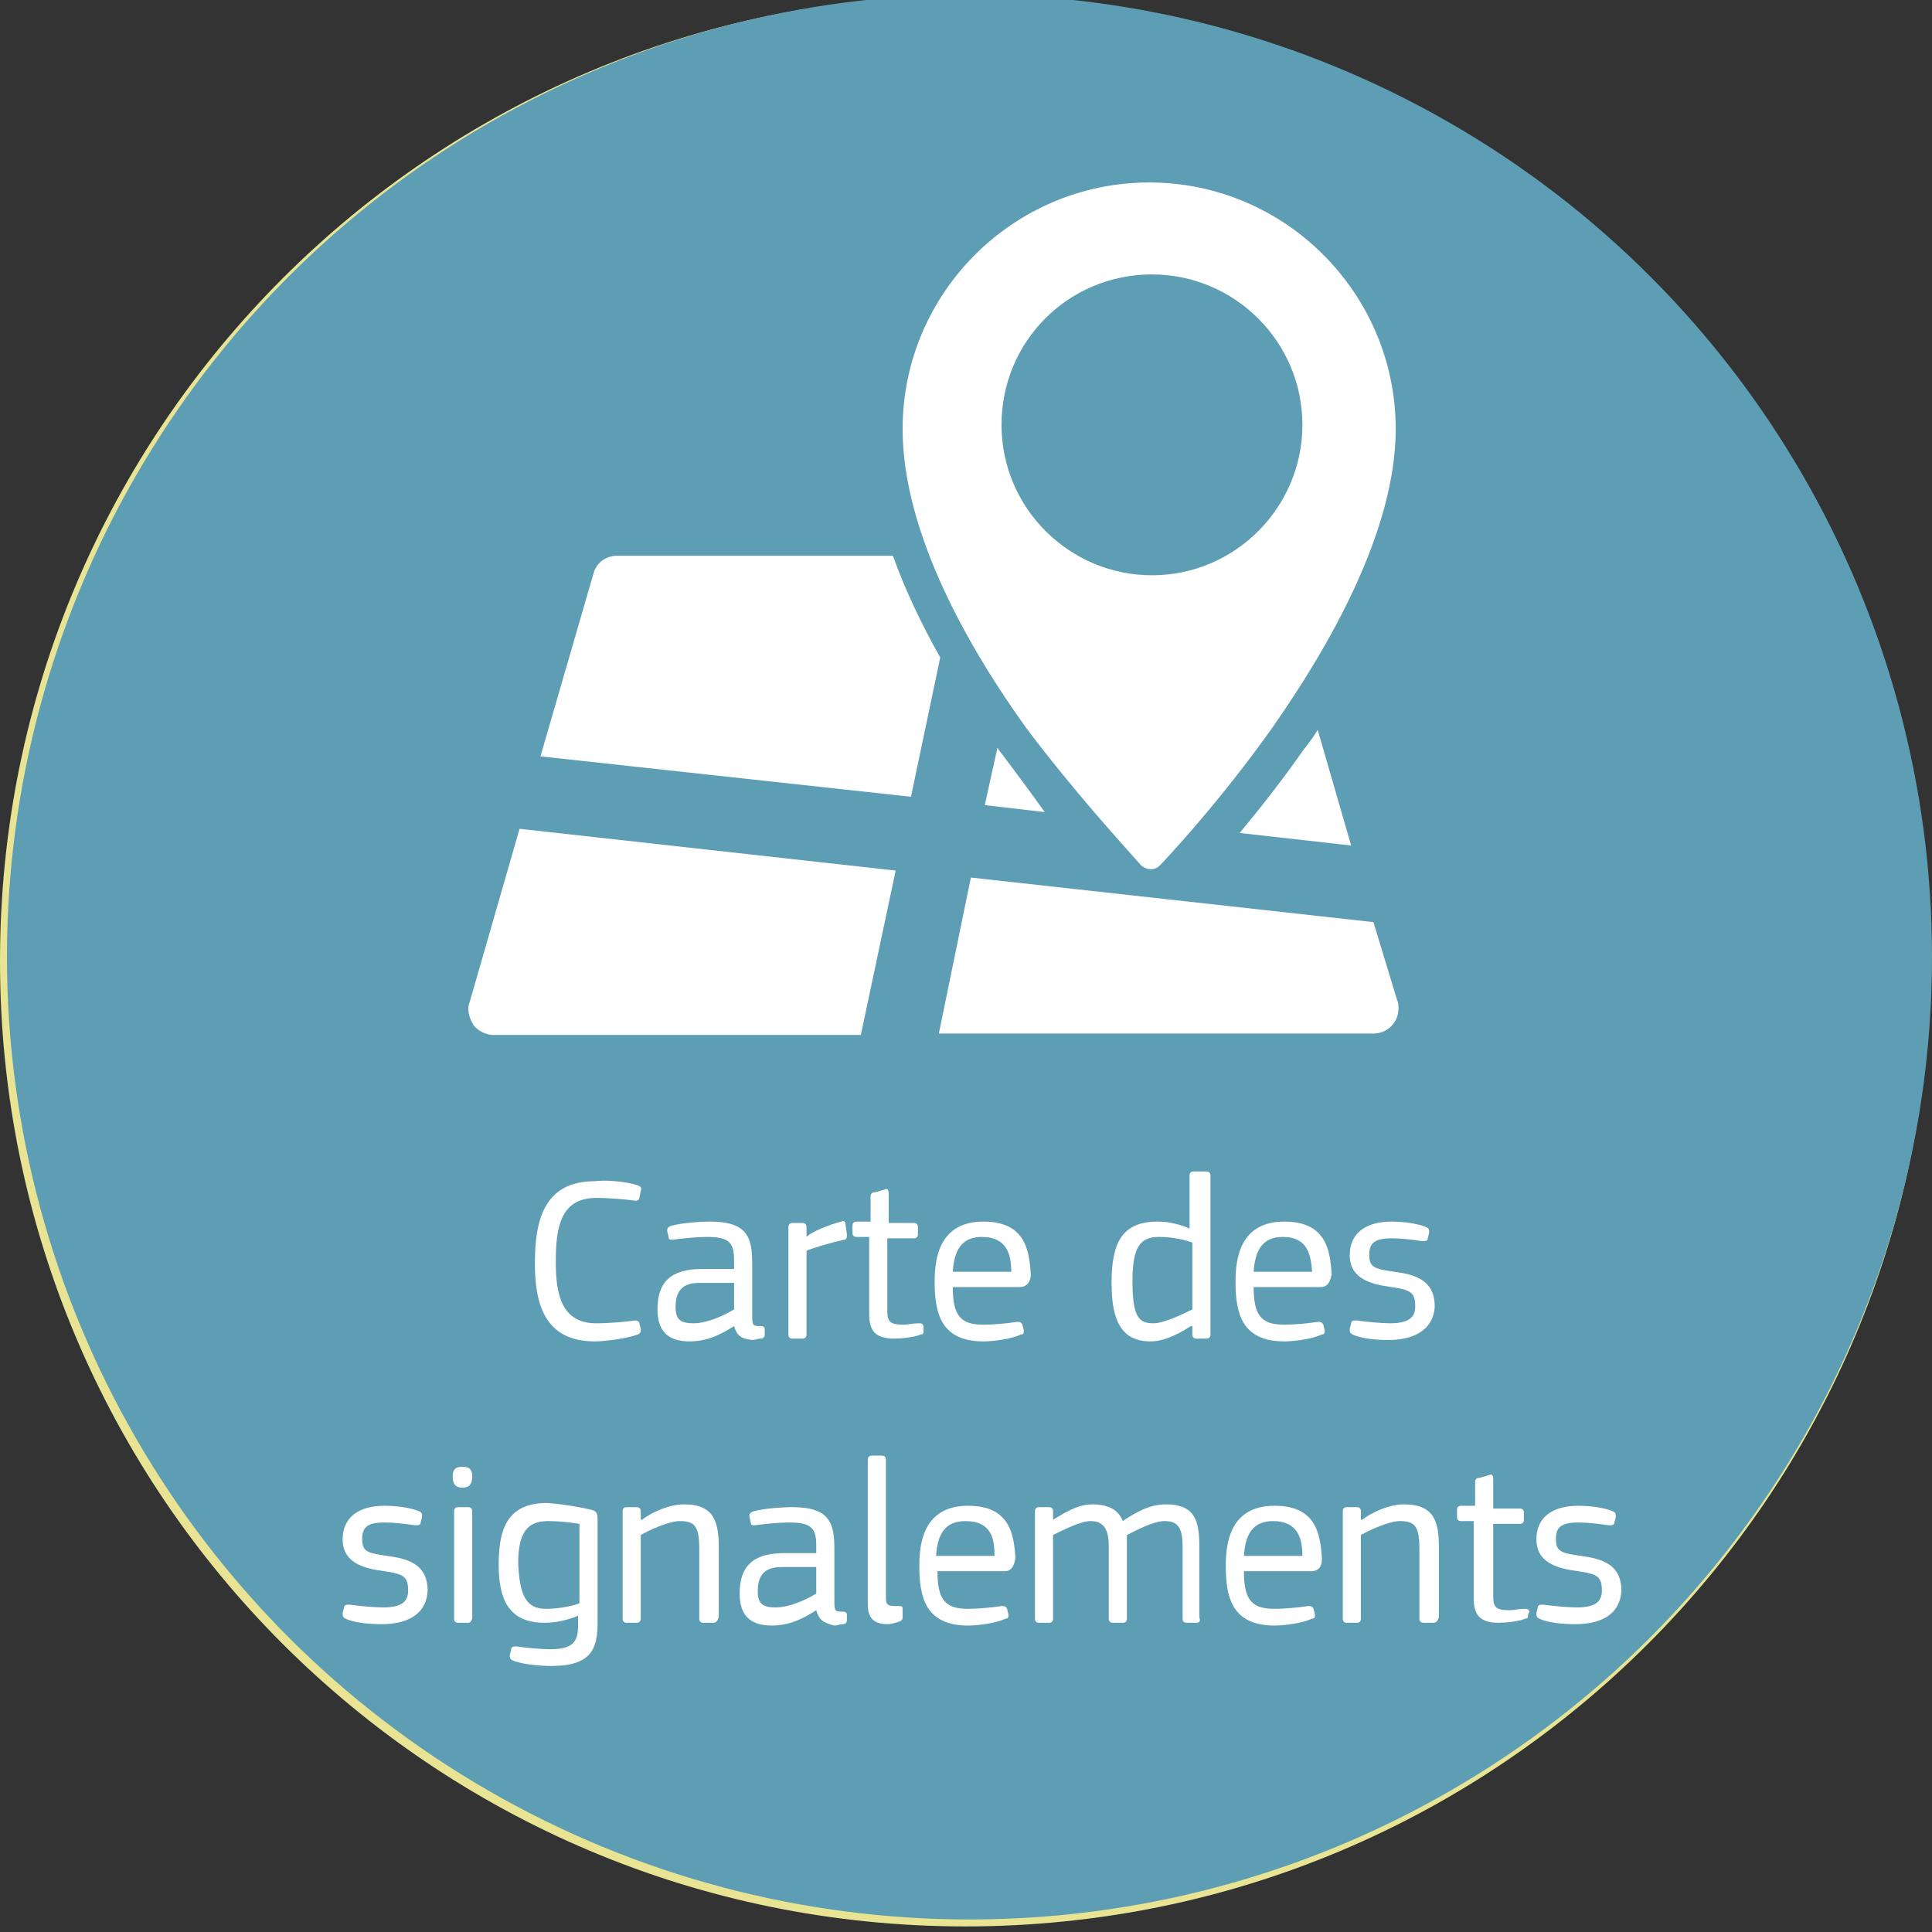 <?xml version="1.0" encoding="utf-8"?>
<!-- Generator: Adobe Illustrator 19.1.0, SVG Export Plug-In . SVG Version: 6.00 Build 0)  -->
<svg version="1.1" id="Calque_1" xmlns="http://www.w3.org/2000/svg" xmlns:xlink="http://www.w3.org/1999/xlink" x="0px" y="0px"
	 viewBox="-33.6 228.6 138.7 138.7" style="enable-background:new -33.6 228.6 138.7 138.7;" xml:space="preserve">
<rect x="-33.6" y="228.6" width="138.7" height="138.7" fill="#333333" stroke="none"/>
<style type="text/css">
	.st0{fill:#D3D501;}
	.st1{fill:#FFFFFF;}
	.st2{fill:#7A9C2B;}
	.st3{fill:#E8E493;}
	.st4{fill:#40637D;}
	.st5{fill:#5E9EB5;}
	.st6{fill:#D0A82B;}
	.st7{fill:#559973;}
	.st8{fill:#00662C;}
</style>
<g>
	<path class="st3" d="M-33.6,297.6c0-38.3,31-69.3,69.3-69.3s69.3,31,69.3,69.3s-31,69.3-69.3,69.3S-33.6,335.9-33.6,297.6"/>
</g>
<g>
	<path class="st4" d="M9.7,335.3c-0.5,0.3-1.5,0.5-2.9,0.5c-3,0-5.3-1.9-5.3-5.5c0-3.4,2.3-5.7,5.6-5.7c1.3,0,2.2,0.3,2.6,0.5
		l-0.3,1.1c-0.5-0.3-1.3-0.4-2.2-0.4c-2.5,0-4.2,1.6-4.2,4.5c0,2.6,1.5,4.3,4.1,4.3c0.8,0,1.7-0.2,2.3-0.4L9.7,335.3z"/>
	<path class="st4" d="M18.4,331.7c0,2.9-2,4.1-3.9,4.1c-2.1,0-3.7-1.5-3.7-4c0-2.6,1.7-4.1,3.8-4.1
		C16.9,327.7,18.4,329.3,18.4,331.7z M12.3,331.8c0,1.7,1,3,2.4,3c1.3,0,2.4-1.3,2.4-3c0-1.3-0.7-3-2.3-3
		C13,328.8,12.3,330.3,12.3,331.8z"/>
	<path class="st4" d="M20.2,330c0-0.8,0-1.5-0.1-2.1h1.2l0.1,1.3l0,0c0.4-0.7,1.3-1.5,2.6-1.5c1.1,0,2.7,0.6,2.7,3.3v4.6h-1.4v-4.5
		c0-1.2-0.5-2.3-1.8-2.3c-0.9,0-1.6,0.7-1.9,1.4c-0.1,0.2-0.1,0.4-0.1,0.7v4.7h-1.4L20.2,330L20.2,330z"/>
	<path class="st4" d="M30.8,325.7v2.2h2v1.1h-2v4.2c0,1,0.3,1.5,1.1,1.5c0.4,0,0.6,0,0.8-0.1l0.1,1.1c-0.3,0.1-0.7,0.2-1.2,0.2
		c-0.7,0-1.2-0.2-1.5-0.6c-0.4-0.4-0.5-1.1-0.5-2v-4.4h-1.2v-1h1.2V326L30.8,325.7z"/>
	<path class="st4" d="M38.6,335.6l-0.1-1l0,0c-0.4,0.6-1.3,1.2-2.4,1.2c-1.6,0-2.4-1.1-2.4-2.2c0-1.9,1.7-2.9,4.7-2.9v-0.2
		c0-0.6-0.2-1.8-1.8-1.8c-0.7,0-1.5,0.2-2,0.6l-0.3-0.9c0.6-0.4,1.6-0.7,2.5-0.7c2.4,0,2.9,1.6,2.9,3.2v2.9c0,0.7,0,1.3,0.1,1.9
		L38.6,335.6L38.6,335.6z M38.4,331.7c-1.5,0-3.3,0.2-3.3,1.7c0,0.9,0.6,1.3,1.3,1.3c1,0,1.6-0.6,1.9-1.3c0-0.1,0.1-0.3,0.1-0.4
		V331.7z"/>
	<path class="st4" d="M47.6,335.3c-0.4,0.2-1.2,0.4-2.2,0.4c-2.3,0-3.9-1.6-3.9-4s1.6-4.1,4.2-4.1c0.8,0,1.6,0.2,2,0.4l-0.3,1.1
		c-0.3-0.2-0.9-0.4-1.6-0.4c-1.8,0-2.7,1.3-2.7,2.9c0,1.8,1.2,2.9,2.7,2.9c0.8,0,1.3-0.2,1.7-0.4L47.6,335.3z"/>
	<path class="st4" d="M50.9,325.7v2.2h2v1.1h-2v4.2c0,1,0.3,1.5,1.1,1.5c0.4,0,0.6,0,0.8-0.1l0.1,1.1c-0.3,0.1-0.7,0.2-1.2,0.2
		c-0.7,0-1.2-0.2-1.5-0.6c-0.4-0.4-0.5-1.1-0.5-2v-4.4h-1.2v-1h1.2V326L50.9,325.7z"/>
	<path class="st4" d="M64.4,333.5c0,0.8,0,1.5,0.1,2.1h-1.2l-0.1-1.3l0,0c-0.4,0.6-1.2,1.4-2.6,1.4c-1.2,0-2.7-0.7-2.7-3.4v-4.4h1.4
		v4.3c0,1.5,0.4,2.5,1.7,2.5c0.9,0,1.6-0.7,1.9-1.3c0.1-0.2,0.1-0.5,0.1-0.7v-4.8h1.4L64.4,333.5L64.4,333.5z"/>
	<path class="st4" d="M66.5,334.2c0.4,0.3,1.2,0.6,1.9,0.6c1,0,1.5-0.5,1.5-1.2s-0.4-1-1.4-1.4c-1.4-0.5-2-1.3-2-2.2
		c0-1.2,1-2.3,2.7-2.3c0.8,0,1.5,0.2,1.9,0.5l-0.4,1c-0.3-0.2-0.9-0.4-1.6-0.4c-0.8,0-1.3,0.5-1.3,1.1s0.5,0.9,1.5,1.3
		c1.3,0.5,2,1.2,2,2.3c0,1.4-1.1,2.3-2.9,2.3c-0.8,0-1.6-0.2-2.2-0.5L66.5,334.2z"/>
</g>
<g>
	<g>
		<path class="st1" d="M24.1,315.9c0,0.4,0.2,0.8,0.6,1s0.8,0.2,1.2-0.1l7.7-5.3l-9.5-4.5L24.1,315.9L24.1,315.9z"/>
	</g>
	<g>
		<path class="st1" d="M70,256.5c-0.2-0.2-0.5-0.3-0.8-0.3c-0.2,0-0.3,0-0.5,0.1L2.1,289c-0.7,0.3-1.1,1-1.1,1.8s0.4,1.5,1.1,1.8
			l17.6,8.4l35.1-28.9L24,303l21.9,10.4c0.3,0.1,0.6,0.2,0.9,0.2c0.2,0,0.5,0,0.7-0.1c0.5-0.2,0.9-0.6,1.1-1.1l21.7-54.6
			C70.5,257.3,70.4,256.8,70,256.5"/>
	</g>
</g>
<circle class="st5" cx="36" cy="297.3" r="69.1"/>
<g>
	<path class="st1" d="M30.5,268.5H10.7c-0.8,0-1.5,0.5-1.7,1.3l-3.8,13.1l26.6,2.9l2.1-10C32.6,273.5,31.4,271,30.5,268.5
		L30.5,268.5z"/>
	<path class="st1" d="M55.4,288.4l8,0.9L61,281c-0.3,0.5-0.6,0.9-1,1.4C58.4,284.7,56.8,286.7,55.4,288.4L55.4,288.4z"/>
	<g>
		<path class="st1" d="M38,282.3l-0.9,4.1l4.3,0.5C40.4,285.5,39.3,284,38,282.3C38.1,282.4,38.1,282.3,38,282.3L38,282.3z"/>
		<path class="st1" d="M0.1,300.6c-0.2,0.5,0,1.1,0.3,1.6c0.3,0.4,0.9,0.7,1.4,0.7h26.4l2.5-11.8l-27-3L0.1,300.6z"/>
		<path class="st1" d="M65,294.8l-28.9-3.2l-2.3,11.2H65c1,0,1.8-0.8,1.8-1.8c0-0.2,0-0.4-0.1-0.6L65,294.8z"/>
		<path class="st1" d="M48.3,290.7c0.2,0.2,0.5,0.3,0.7,0.3c0.3,0,0.5-0.1,0.7-0.3c1.6-1.7,4.8-5.3,8-9.8c4-5.7,8.9-14.1,8.9-21.5
			c0-9.7-7.9-17.7-17.7-17.7c-9.7,0-17.7,7.9-17.7,17.7c0,7.5,4.8,15.8,8.9,21.5C43.5,285.4,46.7,288.9,48.3,290.7L48.3,290.7z
			 M49.1,248.3c5.9,0,10.8,4.8,10.8,10.8c0,5.9-4.8,10.8-10.8,10.8c-5.9,0-10.8-4.8-10.8-10.8C38.3,253.1,43.1,248.3,49.1,248.3
			L49.1,248.3z"/>
	</g>
</g>
<g>
	<g>
		<path class="st1" d="M12.2,313.7c0.2,0.1,0.3,0.2,0.2,0.4l-0.1,0.5c0,0.1-0.1,0.2-0.3,0.2c-0.7-0.1-1.8-0.2-2.8-0.2
			c-2.6,0-2.9,2.2-2.9,4.6c0,2.3,0.4,4.4,2.9,4.4c1,0,2-0.1,2.8-0.2c0.2,0,0.3,0.1,0.3,0.2l0.1,0.4c0,0.2,0,0.3-0.2,0.4
			c-0.8,0.3-2.4,0.5-3.1,0.5c-3.6,0-4.3-2.7-4.3-5.6c0-3,0.6-5.9,4.3-5.9C9.8,313.3,11.3,313.4,12.2,313.7z"/>
		<path class="st1" d="M19.1,323.8c-0.8,0.5-1.8,1.1-3.2,1.1c-1.6,0-2.3-0.8-2.3-2.3c0-1.9,0.9-2.9,3.2-2.9h2.3V319
			c0-1.3-0.5-1.6-2-1.6c-0.6,0-1.7,0.1-2.4,0.2c-0.2,0-0.3,0-0.3-0.2l-0.1-0.4c0-0.2,0-0.3,0.3-0.4c0.7-0.2,2-0.3,2.8-0.3
			c2.7,0,3,1.2,3,3v3.8c0,0.7,0.1,0.7,0.6,0.7c0.2,0,0.3,0.1,0.3,0.2v0.4c0,0.2-0.1,0.3-0.3,0.3c-0.2,0-0.4,0.1-0.6,0.1
			C19.6,324.7,19.3,324.5,19.1,323.8L19.1,323.8z M19.1,320.7h-2.5c-1,0-1.7,0.4-1.7,1.7c0,0.9,0.3,1.2,1.3,1.2c0.9,0,2.1-0.5,2.9-1
			V320.7z"/>
		<path class="st1" d="M27,317.6c-0.9,0.2-2.3,0.6-2.7,0.8v6c0,0.2-0.1,0.3-0.3,0.3h-0.7c-0.2,0-0.3-0.1-0.3-0.3v-7.7
			c0-0.2,0.1-0.3,0.3-0.3H24c0.2,0,0.3,0.1,0.3,0.3v0.7l0,0c0.4-0.4,1.7-0.9,2.5-1.1c0.2-0.1,0.3,0,0.3,0.2l0.1,0.7
			C27.2,317.4,27.2,317.6,27,317.6z"/>
		<path class="st1" d="M32.7,324.1c0,0.2,0,0.3-0.2,0.3c-0.4,0.2-1.4,0.3-1.9,0.3c-1.5,0-1.8-0.7-1.8-1.8v-5.5h-0.9
			c-0.2,0-0.3-0.1-0.3-0.3v-0.5c0-0.2,0.1-0.3,0.3-0.3h1v-1.8c0-0.2,0.1-0.3,0.3-0.3l0.7-0.2c0.2-0.1,0.3,0,0.3,0.3v2.1H32
			c0.2,0,0.3,0.1,0.3,0.3v0.5c0,0.2-0.1,0.3-0.3,0.3h-1.9v5.2c0,0.8,0.2,1,1.2,1c0.2,0,0.7-0.1,1-0.1c0.3,0,0.3,0,0.4,0.2
			L32.7,324.1z"/>
		<path class="st1" d="M39.6,321h-4.8c0,2.1,0.6,2.7,2.2,2.7c0.7,0,1.8-0.1,2.4-0.2c0.2,0,0.3,0,0.4,0.2l0.1,0.4
			c0,0.2,0,0.3-0.2,0.3c-0.6,0.3-1.9,0.5-2.7,0.5c-3.1,0-3.5-2.1-3.5-4.3c0-1.6,0.3-4.3,3.5-4.3c2.9,0,3.3,1.9,3.4,3.8
			C40.4,320.5,40.2,321,39.6,321z M36.9,317.4c-1.5,0-2,1-2.1,2.5H39C39,318.7,38.7,317.4,36.9,317.4z"/>
		<path class="st1" d="M53,324.7h-0.7c-0.2,0-0.3-0.1-0.3-0.3v-0.6l-0.1,0c-0.5,0.3-1.7,1.1-2.9,1.1c-2.1,0-2.8-1.5-2.8-4.2
			c0-2.8,0.7-4.4,3.3-4.4c0.6,0,1.4,0.1,2.3,0.5l0,0V313c0-0.2,0.1-0.3,0.3-0.3H53c0.2,0,0.3,0.1,0.3,0.3v11.4
			C53.3,324.6,53.2,324.7,53,324.7z M52,317.8c-0.9-0.3-1.7-0.4-2.4-0.4c-1.4,0-1.9,0.8-1.9,3.2c0,2.6,0.5,3,1.5,3
			c0.8,0,2.2-0.7,2.8-1V317.8z"/>
		<path class="st1" d="M61.2,321h-4.8c0,2.1,0.6,2.7,2.2,2.7c0.7,0,1.8-0.1,2.4-0.2c0.2,0,0.3,0,0.4,0.2l0.1,0.4
			c0,0.2,0,0.3-0.2,0.3c-0.6,0.3-1.9,0.5-2.7,0.5c-3.1,0-3.5-2.1-3.5-4.3c0-1.6,0.3-4.3,3.5-4.3c2.9,0,3.3,1.9,3.4,3.8
			C61.9,320.5,61.8,321,61.2,321z M58.5,317.4c-1.5,0-2,1-2.1,2.5h4.2C60.5,318.7,60.3,317.4,58.5,317.4z"/>
		<path class="st1" d="M66.1,324.8c-0.9,0-2-0.1-2.6-0.4c-0.2-0.1-0.2-0.2-0.2-0.4l0.1-0.4c0-0.2,0.2-0.2,0.4-0.2
			c0.7,0.1,1.8,0.2,2.4,0.2c1.3,0,1.8-0.4,1.8-1.2c0-1-0.3-1.2-1.7-1.4c-1.5-0.2-3-0.6-3-2.3c0-1.6,1.2-2.4,3-2.4
			c0.7,0,1.8,0.1,2.5,0.4c0.2,0.1,0.2,0.2,0.2,0.4l-0.1,0.4c0,0.2-0.2,0.2-0.4,0.2c-0.7-0.1-1.5-0.2-2.2-0.2c-1.3,0-1.6,0.4-1.6,1.2
			c0,0.9,0.4,1,1.8,1.2c1.5,0.2,2.9,0.6,2.9,2.5C69.3,324.2,67.7,324.8,66.1,324.8z"/>
		<path class="st1" d="M-6.2,345.2c-0.9,0-2-0.1-2.6-0.4c-0.2-0.1-0.2-0.2-0.2-0.4l0.1-0.4c0-0.2,0.2-0.2,0.4-0.2
			c0.7,0.1,1.8,0.2,2.4,0.2c1.3,0,1.8-0.4,1.8-1.2c0-1-0.3-1.2-1.7-1.4c-1.5-0.2-3-0.6-3-2.3c0-1.6,1.2-2.4,3-2.4
			c0.7,0,1.8,0.1,2.5,0.4c0.2,0.1,0.2,0.2,0.2,0.4l-0.1,0.4c0,0.2-0.2,0.2-0.4,0.2c-0.7-0.1-1.5-0.2-2.2-0.2c-1.3,0-1.6,0.4-1.6,1.2
			c0,0.9,0.4,1,1.8,1.2c1.5,0.2,2.9,0.6,2.9,2.5C-3,344.6-4.5,345.2-6.2,345.2z"/>
		<path class="st1" d="M-0.4,335.4c-0.6,0-0.7-0.4-0.7-0.8c0-0.4,0.1-0.7,0.7-0.7c0.6,0,0.7,0.3,0.7,0.7
			C0.3,335,0.2,335.4-0.4,335.4z M0,345.1h-0.7c-0.2,0-0.3-0.1-0.3-0.3v-7.7c0-0.2,0.1-0.3,0.3-0.3H0c0.2,0,0.3,0.1,0.3,0.3v7.7
			C0.2,345,0.2,345.1,0,345.1z"/>
		<path class="st1" d="M8.9,337c0.4,0.1,0.4,0.4,0.4,0.7v7.4c0,1.8-0.4,3.1-3.3,3.1c-0.8,0-2.1-0.1-2.8-0.4
			c-0.2-0.1-0.2-0.2-0.2-0.4l0.1-0.4c0-0.2,0.2-0.2,0.4-0.2c0.7,0.1,1.7,0.2,2.4,0.2c1.6,0,2-0.5,2-1.7v-0.7c-1,0.4-1.8,0.5-2.4,0.5
			c-2.6,0-3.3-1.7-3.3-4.2c0-2.8,0.8-4.4,3.5-4.4C6.9,336.6,8.1,336.8,8.9,337z M5.6,344.1c0.6,0,1.6-0.1,2.4-0.4V338
			c-0.6-0.1-1.5-0.2-2.2-0.2c-1.2,0-2.2,0.4-2.2,3C3.7,343.2,4.2,344.1,5.6,344.1z"/>
		<path class="st1" d="M17.6,345.1h-0.7c-0.2,0-0.3-0.1-0.3-0.3l0-5c0-1.6-0.3-2-1.4-2c-0.8,0-2.3,0.7-2.8,1v6
			c0,0.2-0.1,0.3-0.3,0.3h-0.7c-0.2,0-0.3-0.1-0.3-0.3v-7.7c0-0.2,0.1-0.3,0.3-0.3h0.7c0.2,0,0.3,0.1,0.3,0.3v0.6l0.1,0
			c0.5-0.4,1.8-1.1,3-1.1c2.2,0,2.5,1.3,2.5,3.1v5C17.9,345,17.8,345.1,17.6,345.1z"/>
		<path class="st1" d="M25,344.2c-0.8,0.5-1.8,1.1-3.2,1.1c-1.6,0-2.3-0.8-2.3-2.3c0-1.9,0.9-2.9,3.2-2.9H25v-0.6
			c0-1.3-0.5-1.6-2-1.6c-0.6,0-1.7,0.1-2.4,0.2c-0.2,0-0.3,0-0.3-0.2l-0.1-0.4c0-0.2,0-0.3,0.3-0.4c0.7-0.2,2-0.3,2.8-0.3
			c2.7,0,3,1.2,3,3v3.8c0,0.7,0.1,0.7,0.6,0.7c0.2,0,0.3,0.1,0.3,0.2v0.4c0,0.2-0.1,0.3-0.3,0.3c-0.2,0-0.4,0.1-0.6,0.1
			C25.5,345.1,25.2,344.9,25,344.2L25,344.2z M25,341.1h-2.5c-1,0-1.7,0.4-1.7,1.7c0,0.9,0.3,1.2,1.3,1.2c0.9,0,2.1-0.5,2.9-1V341.1
			z"/>
		<path class="st1" d="M31.2,344.7c0,0.1,0,0.2-0.2,0.3c-0.3,0.1-0.6,0.2-0.9,0.2c-1.1,0-1.4-0.6-1.4-1.4v-10.4
			c0-0.2,0.1-0.3,0.3-0.3h0.7c0.2,0,0.3,0.1,0.3,0.3v9.9c0,0.6,0.2,0.6,0.9,0.6c0.2,0,0.3,0,0.3,0.2L31.2,344.7z"/>
		<path class="st1" d="M38.5,341.4h-4.8c0,2.1,0.6,2.7,2.2,2.7c0.7,0,1.8-0.1,2.4-0.2c0.2,0,0.3,0,0.4,0.2l0.1,0.4
			c0,0.2,0,0.3-0.2,0.3c-0.6,0.3-1.9,0.5-2.7,0.5c-3.1,0-3.5-2.1-3.5-4.3c0-1.6,0.3-4.3,3.5-4.3c2.9,0,3.3,1.9,3.4,3.8
			C39.2,340.9,39.1,341.4,38.5,341.4z M35.7,337.8c-1.5,0-2,1-2.1,2.5h4.2C37.8,339.1,37.6,337.8,35.7,337.8z"/>
		<path class="st1" d="M52.3,345.1h-0.7c-0.2,0-0.3-0.1-0.3-0.3v-5.1c0-1.4-0.3-1.9-1.3-1.9c-0.8,0-2.1,0.7-2.7,1c0,0.1,0,0.5,0,0.9
			v5.1c0,0.2-0.1,0.3-0.3,0.3h-0.7c-0.2,0-0.3-0.1-0.3-0.3l0-5.2c0-1.1-0.3-1.8-1.3-1.8c-0.7,0-1.9,0.6-2.7,1v6
			c0,0.2-0.1,0.3-0.3,0.3h-0.7c-0.2,0-0.3-0.1-0.3-0.3v-7.7c0-0.2,0.1-0.3,0.3-0.3h0.7c0.2,0,0.3,0.1,0.3,0.3v0.6c0,0,0,0,0,0
			c0.7-0.4,1.7-1.1,2.8-1.1c1.2,0,1.9,0.4,2.2,1.2c0.9-0.6,1.9-1.2,3.1-1.2c2.1,0,2.4,1.2,2.4,3v5.1C52.6,345,52.5,345.1,52.3,345.1
			z"/>
		<path class="st1" d="M60.5,341.4h-4.8c0,2.1,0.6,2.7,2.2,2.7c0.7,0,1.8-0.1,2.4-0.2c0.2,0,0.3,0,0.4,0.2l0.1,0.4
			c0,0.2,0,0.3-0.2,0.3c-0.6,0.3-1.9,0.5-2.7,0.5c-3.1,0-3.5-2.1-3.5-4.3c0-1.6,0.3-4.3,3.5-4.3c2.9,0,3.3,1.9,3.4,3.8
			C61.3,340.9,61.2,341.4,60.5,341.4z M57.8,337.8c-1.5,0-2,1-2.1,2.5h4.2C59.9,339.1,59.6,337.8,57.8,337.8z"/>
		<path class="st1" d="M69.3,345.1h-0.7c-0.2,0-0.3-0.1-0.3-0.3l0-5c0-1.6-0.3-2-1.4-2c-0.8,0-2.3,0.7-2.8,1v6
			c0,0.2-0.1,0.3-0.3,0.3h-0.7c-0.2,0-0.3-0.1-0.3-0.3v-7.7c0-0.2,0.1-0.3,0.3-0.3h0.7c0.2,0,0.3,0.1,0.3,0.3v0.6l0.1,0
			c0.5-0.4,1.8-1.1,3-1.1c2.2,0,2.5,1.3,2.5,3.1v5C69.6,345,69.5,345.1,69.3,345.1z"/>
		<path class="st1" d="M76.1,344.5c0,0.2,0,0.3-0.2,0.3c-0.4,0.2-1.4,0.3-1.9,0.3c-1.5,0-1.8-0.7-1.8-1.8v-5.5h-0.9
			c-0.2,0-0.3-0.1-0.3-0.3v-0.5c0-0.2,0.1-0.3,0.3-0.3h1V335c0-0.2,0.1-0.3,0.3-0.3l0.7-0.2c0.2-0.1,0.3,0,0.3,0.3v2.1h1.9
			c0.2,0,0.3,0.1,0.3,0.3v0.5c0,0.2-0.1,0.3-0.3,0.3h-1.9v5.2c0,0.8,0.2,1,1.2,1c0.2,0,0.7-0.1,1-0.1c0.3,0,0.3,0,0.4,0.2
			L76.1,344.5z"/>
		<path class="st1" d="M79.5,345.2c-0.9,0-2-0.1-2.6-0.4c-0.2-0.1-0.2-0.2-0.2-0.4l0.1-0.4c0-0.2,0.2-0.2,0.4-0.2
			c0.7,0.1,1.8,0.2,2.4,0.2c1.3,0,1.8-0.4,1.8-1.2c0-1-0.3-1.2-1.7-1.4c-1.5-0.2-3-0.6-3-2.3c0-1.6,1.2-2.4,3-2.4
			c0.7,0,1.8,0.1,2.5,0.4c0.2,0.1,0.2,0.2,0.2,0.4l-0.1,0.4c0,0.2-0.2,0.2-0.4,0.2c-0.7-0.1-1.5-0.2-2.2-0.2c-1.3,0-1.6,0.4-1.6,1.2
			c0,0.9,0.4,1,1.8,1.2c1.5,0.2,2.9,0.6,2.9,2.5C82.7,344.6,81.2,345.2,79.5,345.2z"/>
	</g>
</g>
</svg>
